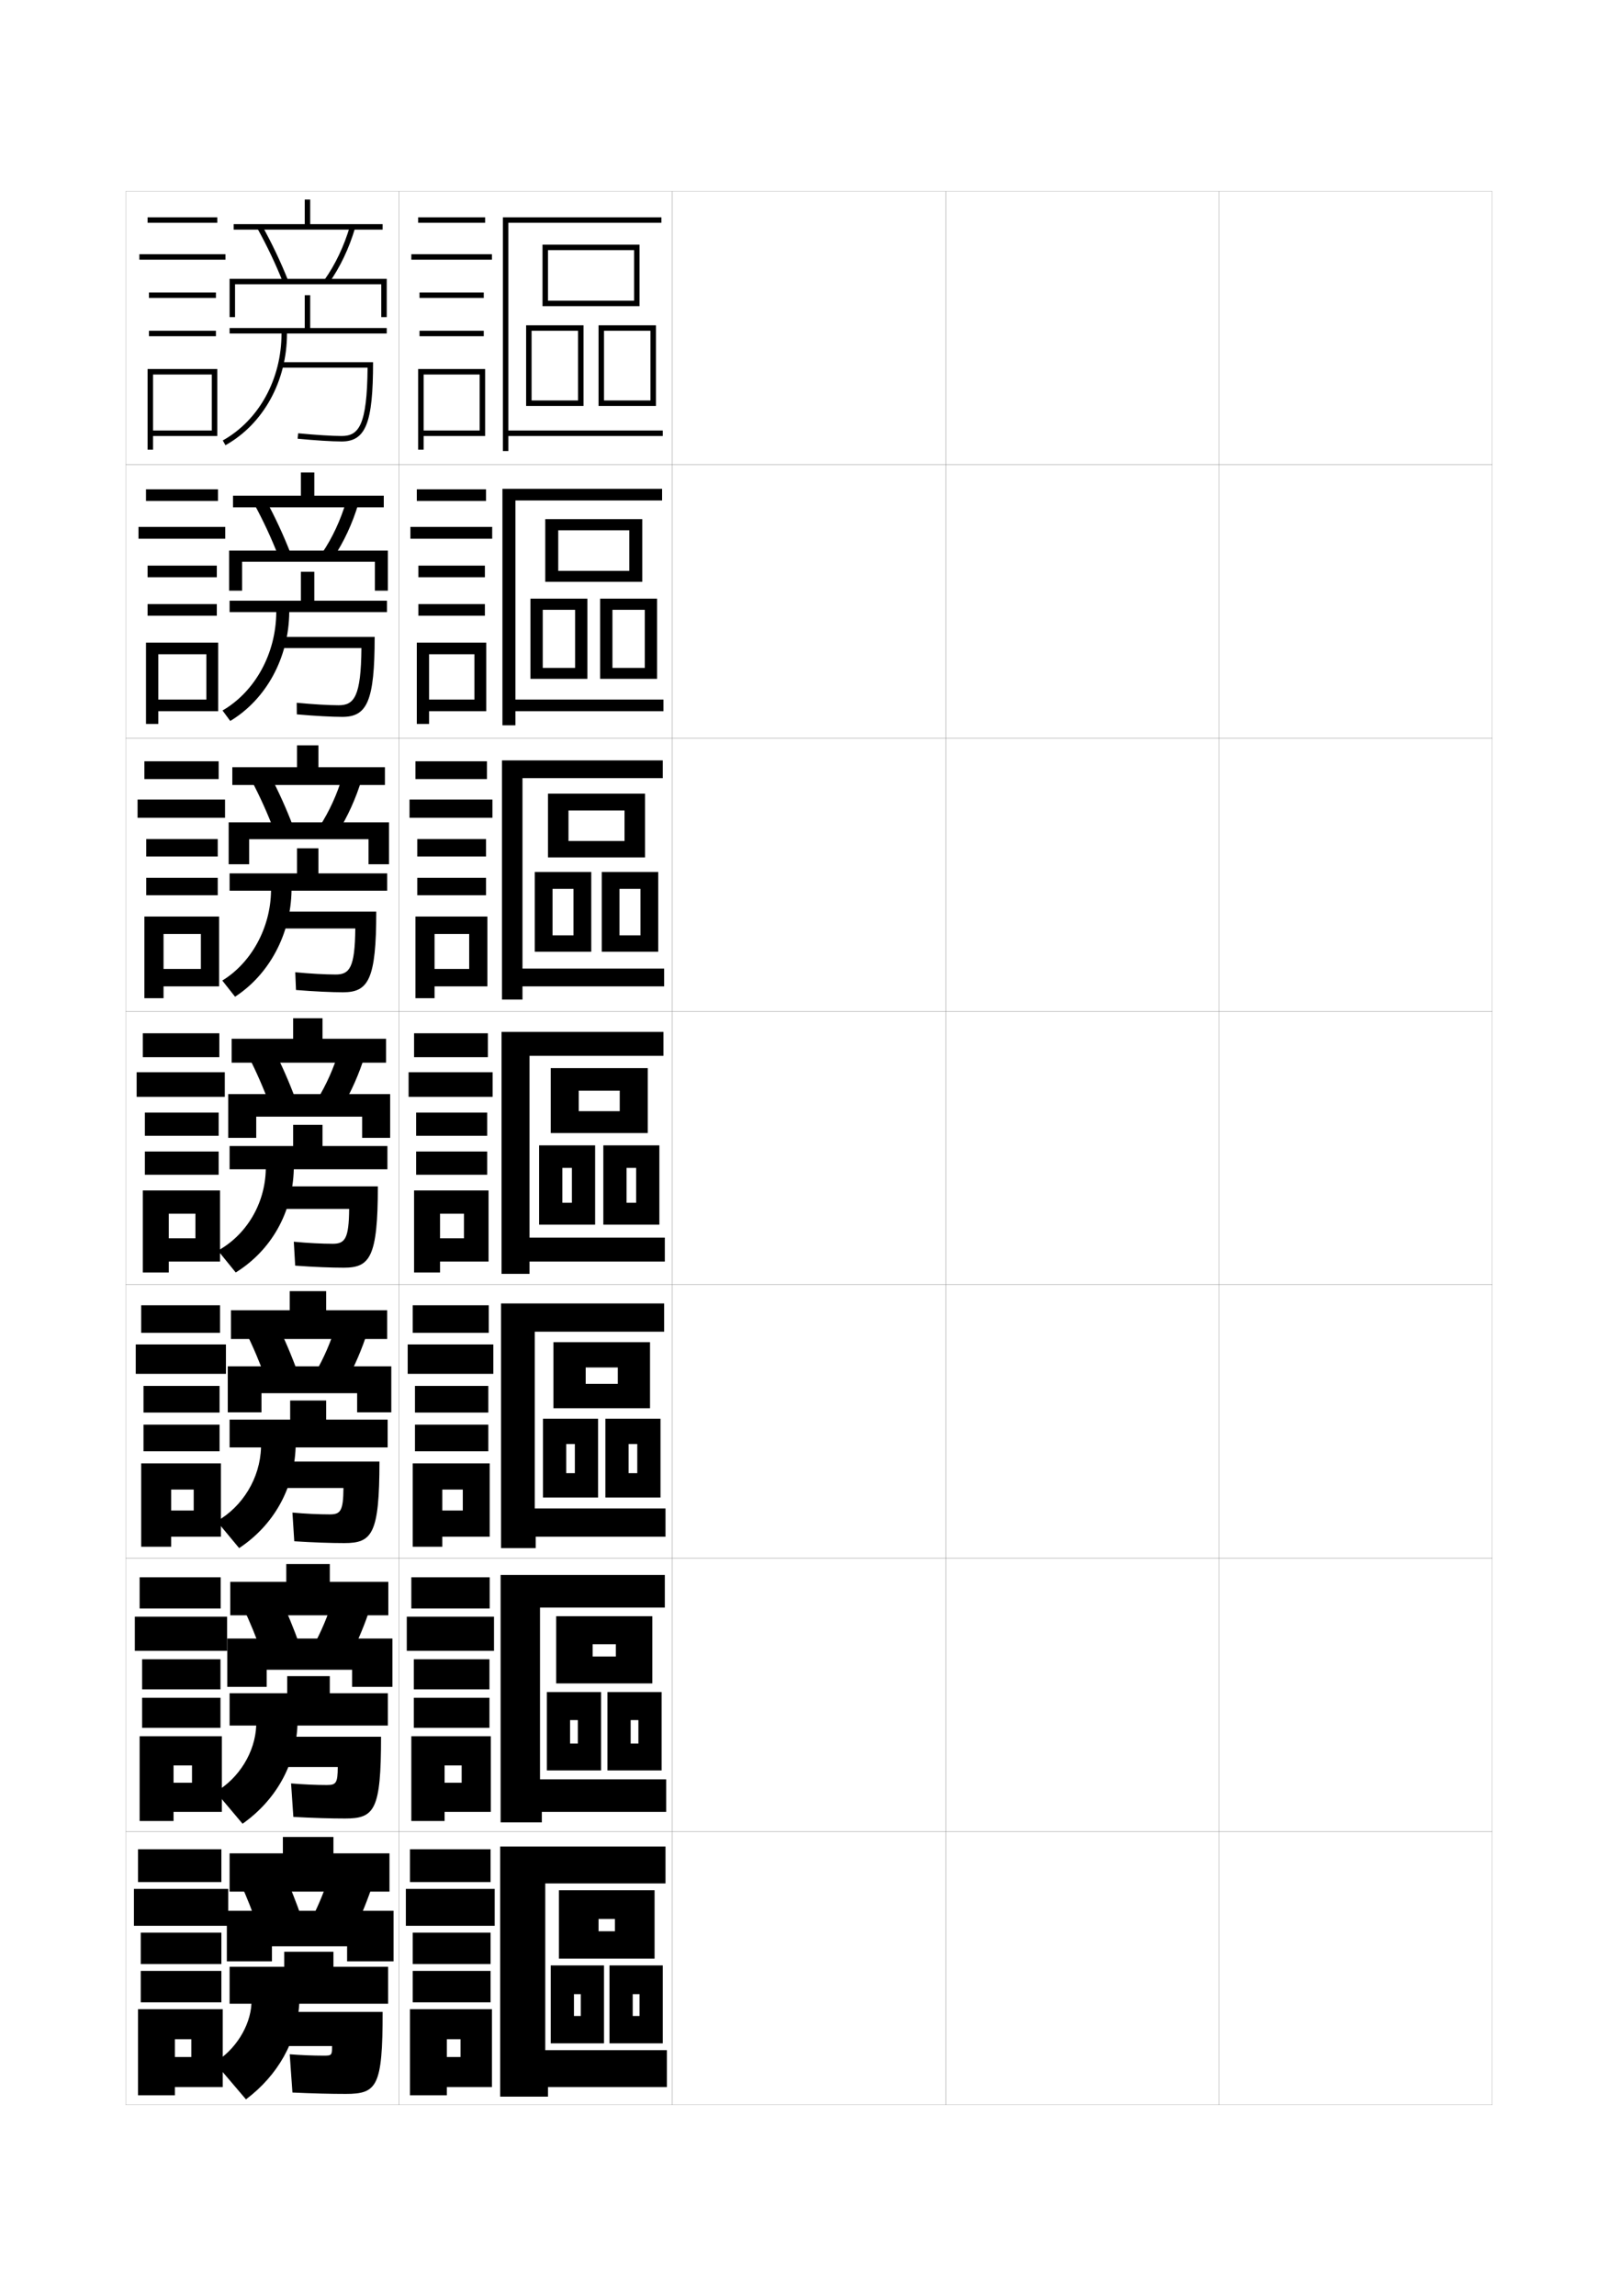 <?xml version="1.0" encoding="utf-8"?>
<!-- Generator: Adobe Illustrator 15.0.2, SVG Export Plug-In . SVG Version: 6.00 Build 0)  -->
<!DOCTYPE svg PUBLIC "-//W3C//DTD SVG 1.1//EN" "http://www.w3.org/Graphics/SVG/1.1/DTD/svg11.dtd">
<svg version="1.1" id="glyphs" xmlns="http://www.w3.org/2000/svg" xmlns:xlink="http://www.w3.org/1999/xlink" x="0px" y="0px"
	 width="592px" height="840px" viewBox="0 0 592 840" enable-background="new 0 0 592 840" xml:space="preserve">
<g>
	<rect x="46" y="70" fill="none" stroke="#999999" stroke-width="0.1" width="100" height="100"/>
	<rect x="46" y="170" fill="none" stroke="#999999" stroke-width="0.1" width="100" height="100"/>
	<rect x="46" y="270" fill="none" stroke="#999999" stroke-width="0.1" width="100" height="100"/>
	<rect x="46" y="370" fill="none" stroke="#999999" stroke-width="0.1" width="100" height="100"/>
	<rect x="46" y="470" fill="none" stroke="#999999" stroke-width="0.1" width="100" height="100"/>
	<rect x="46" y="570" fill="none" stroke="#999999" stroke-width="0.1" width="100" height="100"/>
	<rect x="46" y="670" fill="none" stroke="#999999" stroke-width="0.1" width="100" height="100"/>
	<rect x="146" y="70" fill="none" stroke="#999999" stroke-width="0.1" width="100" height="100"/>
	<rect x="146" y="170" fill="none" stroke="#999999" stroke-width="0.1" width="100" height="100"/>
	<rect x="146" y="270" fill="none" stroke="#999999" stroke-width="0.1" width="100" height="100"/>
	<rect x="146" y="370" fill="none" stroke="#999999" stroke-width="0.1" width="100" height="100"/>
	<rect x="146" y="470" fill="none" stroke="#999999" stroke-width="0.1" width="100" height="100"/>
	<rect x="146" y="570" fill="none" stroke="#999999" stroke-width="0.1" width="100" height="100"/>
	<rect x="146" y="670" fill="none" stroke="#999999" stroke-width="0.1" width="100" height="100"/>
	<rect x="246" y="70" fill="none" stroke="#999999" stroke-width="0.1" width="100" height="100"/>
	<rect x="246" y="170" fill="none" stroke="#999999" stroke-width="0.1" width="100" height="100"/>
	<rect x="246" y="270" fill="none" stroke="#999999" stroke-width="0.1" width="100" height="100"/>
	<rect x="246" y="370" fill="none" stroke="#999999" stroke-width="0.1" width="100" height="100"/>
	<rect x="246" y="470" fill="none" stroke="#999999" stroke-width="0.1" width="100" height="100"/>
	<rect x="246" y="570" fill="none" stroke="#999999" stroke-width="0.1" width="100" height="100"/>
	<rect x="246" y="670" fill="none" stroke="#999999" stroke-width="0.1" width="100" height="100"/>
	<rect x="346" y="70" fill="none" stroke="#999999" stroke-width="0.1" width="100" height="100"/>
	<rect x="346" y="170" fill="none" stroke="#999999" stroke-width="0.1" width="100" height="100"/>
	<rect x="346" y="270" fill="none" stroke="#999999" stroke-width="0.1" width="100" height="100"/>
	<rect x="346" y="370" fill="none" stroke="#999999" stroke-width="0.1" width="100" height="100"/>
	<rect x="346" y="470" fill="none" stroke="#999999" stroke-width="0.1" width="100" height="100"/>
	<rect x="346" y="570" fill="none" stroke="#999999" stroke-width="0.1" width="100" height="100"/>
	<rect x="346" y="670" fill="none" stroke="#999999" stroke-width="0.1" width="100" height="100"/>
	<rect x="446" y="70" fill="none" stroke="#999999" stroke-width="0.1" width="100" height="100"/>
	<rect x="446" y="170" fill="none" stroke="#999999" stroke-width="0.1" width="100" height="100"/>
	<rect x="446" y="270" fill="none" stroke="#999999" stroke-width="0.1" width="100" height="100"/>
	<rect x="446" y="370" fill="none" stroke="#999999" stroke-width="0.1" width="100" height="100"/>
	<rect x="446" y="470" fill="none" stroke="#999999" stroke-width="0.1" width="100" height="100"/>
	<rect x="446" y="570" fill="none" stroke="#999999" stroke-width="0.1" width="100" height="100"/>
	<rect x="446" y="670" fill="none" stroke="#999999" stroke-width="0.1" width="100" height="100"/>
</g>
<g>
	<rect x="54" y="79.5" width="25.5" height="2"/>
	<rect x="51" y="93" width="31.5" height="2"/>
	<rect x="54.5" y="107" width="24.5" height="2"/>
	<rect x="54.5" y="121" width="24.5" height="2"/>
	<polygon points="79.5,159.5 79.5,135 54,135 54,164.5 56,164.5 56,137 77.5,137 77.5,157.5 56,157.5 56,159.5 	"/>
</g>
<g>
	<g>
		<rect x="53.417" y="179" width="26.333" height="4.25"/>
		<rect x="50.667" y="192.75" width="31.75" height="4.333"/>
		<rect x="54" y="206.917" width="25.333" height="4.25"/>
		<rect x="54" y="221" width="25.333" height="4.25"/>
		<polygon points="79.833,260.167 79.833,235.083 53.417,235.083 53.417,264.833 
			57.917,264.833 57.917,239.333 75.5,239.333 75.5,255.917 57.917,255.917 
			57.917,260.167 		"/>
	</g>
	<g>
		<rect x="52.833" y="278.5" width="27.167" height="6.5"/>
		<rect x="50.333" y="292.5" width="32" height="6.667"/>
		<rect x="53.5" y="306.958" width="26.167" height="6.375"/>
		<rect x="53.5" y="321.125" width="26.167" height="6.375"/>
		<polygon points="80.167,360.833 80.167,335.292 52.833,335.292 52.833,365.167 
			59.833,365.167 59.833,341.667 73.5,341.667 73.5,354.458 59.833,354.458 
			59.833,360.833 		"/>
	</g>
	<g>
		<rect x="52.25" y="378" width="28" height="8.75"/>
		<rect x="50" y="392.25" width="32.25" height="9"/>
		<rect x="53" y="407" width="27" height="8.5"/>
		<rect x="53" y="421.25" width="27" height="8.5"/>
		<polygon points="80.5,461.5 80.5,435.5 52.25,435.5 52.25,465.5 61.75,465.5 61.75,444 71.5,444 71.5,453 61.75,453 61.75,461.5 
					"/>
	</g>
	<g>
		<rect x="51.667" y="477.5" width="28.833" height="10.084"/>
		<rect x="49.667" y="491.834" width="33" height="10.75"/>
		<rect x="52.5" y="507" width="27.833" height="9.75"/>
		<rect x="52.5" y="521.166" width="27.833" height="9.75"/>
		<polygon points="80.833,562.166 80.833,535.334 51.667,535.334 51.667,565.834 
			62.625,565.834 62.625,544.916 70.875,544.916 70.875,552.584 62.625,552.584 62.625,562.166 		"/>
	</g>
	<g>
		<rect x="51.083" y="577" width="29.667" height="11.417"/>
		<rect x="49.333" y="591.417" width="33.75" height="12.5"/>
		<rect x="52" y="607" width="28.667" height="11"/>
		<rect x="52" y="621.083" width="28.667" height="11"/>
		<polygon points="81.167,662.833 81.167,635.167 51.083,635.167 51.083,666.167 63.5,666.167 
			63.5,645.833 70.25,645.833 70.25,652.167 63.5,652.167 63.5,662.833 		"/>
	</g>
</g>
<g>
	<rect x="50.5" y="676.5" width="30.5" height="12"/>
	<rect x="49" y="691" width="34.5" height="13.5"/>
	<rect x="51.5" y="707" width="29.5" height="11.5"/>
	<rect x="51.5" y="721" width="29.5" height="11.5"/>
	<polygon points="81.5,763.5 81.5,735 50.5,735 50.5,766.5 64,766.5 64,746 70,746 70,752.5 64,752.5 64,763.5 	"/>
</g>
<g>
	<g>
		<rect x="111.5" y="73" width="2" height="10"/>
		<rect x="85.5" y="82" width="54.5" height="2"/>
		<path d="M94.126,83.486c3.551,6.381,6.729,13.07,9.445,19.884l1.857-0.74
			c-2.748-6.894-5.963-13.661-9.555-20.116L94.126,83.486z"/>
		<path d="M118.686,102.42l1.629,1.16c4.104-5.764,7.438-12.783,9.645-20.299
			l-1.919-0.562C125.896,90.022,122.661,96.836,118.686,102.42z"/>
		<polygon points="86,104 139.5,104 139.5,116 141.5,116 141.5,102 84,102 84,116 86,116 		"/>
		<path d="M113.5,120v-12h-2v12H84v2h19c0,16.714-8.234,31.707-21.488,39.127l0.977,1.746
			C96.374,155.099,105,139.438,105,122h36.5v-2H113.5z"/>
		<path d="M102.5,132.5v2h31.991c-0.179,21.189-3.247,25-9.491,25
			c-3.418,0-9.512-0.382-15.904-0.995l-0.191,1.99
			C115.355,161.115,121.523,161.5,125,161.5c8.813,0,11.5-6.775,11.5-29H102.5z"/>
	</g>
	<g>
		<rect x="110.083" y="172.833" width="4.917" height="9.834"/>
		<rect x="85.25" y="181.333" width="55.167" height="4.25"/>
		<path d="M97.229,182.845c3.408,6.259,6.499,12.931,9.129,19.68l-4.382,1.201
			c-2.582-6.628-5.614-13.186-8.954-19.32L97.229,182.845z"/>
		<path d="M131.133,184.234c-2.147,7.211-5.347,14.09-9.204,19.832l-4.107-1.717
			c3.756-5.525,6.824-12.107,8.879-19.084L131.133,184.234z"/>
		<polygon points="88.583,205.5 88.583,216.083 83.833,216.083 83.833,201.417 
			141.917,201.417 141.917,216.083 137.167,216.083 137.167,205.5 		"/>
		<path d="M110.083,209.167V219.75H84v4.167h17.083C101,239.143,93.302,253,81.425,259.918
			l2.817,3.831c13.153-7.912,21.45-23.094,21.591-39.833h35.75V219.75H115v-10.583
			H110.083z"/>
		<path d="M101.417,233v4.083h30.827C132.095,254.854,129.564,258,123.917,258
			c-3.538,0-9.435-0.342-15.354-0.913l0.04,4.243
			C115.202,261.912,121.456,262.25,125.25,262.25c9.047,0,11.833-5.724,11.833-29.25H101.417z"/>
	</g>
	<g>
		<rect x="108.667" y="272.667" width="7.833" height="9.667"/>
		<rect x="85" y="280.667" width="55.833" height="6.5"/>
		<path d="M98.583,283.176c3.225,6.063,6.191,12.639,8.703,19.244l-6.906,1.661
			c-2.448-6.443-5.335-12.867-8.463-18.756L98.583,283.176z"/>
		<path d="M132.306,285.188c-2.089,6.906-5.152,13.646-8.763,19.366l-6.586-2.273
			c3.537-5.467,6.437-11.818,8.403-18.467L132.306,285.188z"/>
		<polygon points="91.167,307 91.167,316.167 83.667,316.167 83.667,300.833 142.333,300.833 
			142.333,316.167 134.833,316.167 134.833,307 		"/>
		<path d="M108.667,310.333V319.5H84v6.333h15.167
			c-0.166,13.738-7.329,26.461-17.829,32.876l4.659,5.916
			c12.42-8.049,20.389-22.751,20.67-38.792h35V319.5H116.5v-9.167H108.667z"/>
		<path d="M100.333,333.5v6.167h29.664C129.877,354.02,127.884,356.5,122.833,356.5
			c-3.658,0-9.357-0.301-14.802-0.832l0.27,6.497C115.048,362.709,121.389,363,125.5,363
			c9.281,0,12.167-4.672,12.167-29.5H100.333z"/>
	</g>
</g>
<g>
	<g>
		<rect x="103.5" y="672" width="18.5" height="9"/>
		<rect x="84" y="678" width="58.5" height="14"/>
		<path d="M103.5,684.5c2.493,5.279,4.959,11.472,7,17.5l-16,3.5
			c-1.914-5.701-4.218-11.593-6.5-16.5L103.5,684.5z"/>
		<path d="M136.5,689c-1.854,5.688-4.373,11.865-7,17.5L114,702c2.66-5.233,4.889-10.66,6.5-16
			L136.5,689z"/>
		<polygon points="99.5,712 99.5,717.5 83,717.5 83,699 144,699 144,717.5 127,717.5 127,712 		"/>
		<path d="M104,714v5.5H84V733h8c-0.451,8.291-5.92,16.961-13.5,21.5L90,768
			c11.725-8.863,18.678-21.187,19.5-35H142v-13.5h-20V714H104z"/>
		<path d="M126.5,766c11.462,0,13.5-2.733,13.5-30H96v12.5h25.5c0,3.364-0.144,3.5-3,3.5
			c-4.137,0-8.391-0.183-12.5-0.5l1,14C114.339,765.839,121.12,766,126.5,766z"/>
	</g>
	<g>
		<rect x="104.75" y="572.167" width="15.917" height="9.166"/>
		<rect x="84.25" y="578.667" width="57.833" height="12.249"/>
		<path d="M102.312,584.169c2.676,5.475,5.267,11.763,7.426,17.936l-13.81,3.04
			c-2.047-5.887-4.498-11.911-6.991-17.063L102.312,584.169z"/>
		<path d="M135.493,588.047c-1.913,5.992-4.568,12.31-7.44,17.967l-13.355-3.943
			c2.879-5.293,5.276-10.95,6.976-16.617L135.493,588.047z"/>
		<polygon points="97.583,610.833 97.583,617.083 83.167,617.083 83.167,599.417 
			143.583,599.417 143.583,617.083 128.833,617.083 128.833,610.833 		"/>
		<path d="M105.083,613.167v6.249H84V631.25H93.75c-0.386,9.78-6.344,19.316-14.833,24.25
			l9.833,11.667c12.134-8.588,19.391-21.409,20.083-35.917h33.083v-11.834h-21.25
			v-6.249H105.083z"/>
		<path d="M97.083,635.333v11.084h26.5c-0.03,5.887-0.611,6.583-4,6.583
			c-4.017,0-8.687-0.209-13.083-0.583l0.833,12.249
			C114.523,665.062,121.187,665.25,126.25,665.25c10.812,0,13.167-3.029,13.167-29.917H97.083z"/>
	</g>
	<g>
		<rect x="106" y="472.333" width="13.333" height="9.334"/>
		<rect x="84.5" y="479.333" width="57.167" height="10.5"/>
		<path d="M101.125,483.838c2.859,5.671,5.575,12.055,7.852,18.372l-11.62,2.58
			c-2.181-6.072-4.776-12.229-7.482-17.628L101.125,483.838z"/>
		<path d="M134.486,487.094c-1.971,6.297-4.762,12.755-7.881,18.433l-11.21-3.387
			c3.099-5.351,5.663-11.238,7.452-17.233L134.486,487.094z"/>
		<polygon points="95.667,509.667 95.667,516.667 83.333,516.667 83.333,499.833 
			143.167,499.833 143.167,516.667 130.667,516.667 130.667,509.667 		"/>
		<path d="M106.167,512.333v7H84V529.5h11.5c-0.32,11.27-6.768,21.673-16.167,27L87.5,566.333
			c12.543-8.311,20.105-21.63,20.667-36.833h33.667v-10.167h-22.5v-7H106.167z"/>
		<path d="M98.167,534.667v9.666h27.5c-0.061,8.411-1.078,9.667-5,9.667
			c-3.897,0-8.983-0.234-13.667-0.667l0.667,10.5C114.709,564.284,121.255,564.5,126,564.5
			c10.164,0,12.833-3.324,12.833-29.833H98.167z"/>
	</g>
	<g>
		<rect x="107.25" y="372.5" width="10.75" height="9.5"/>
		<rect x="84.75" y="380" width="56.5" height="8.75"/>
		<path d="M99.938,383.507c3.042,5.867,5.883,12.347,8.277,18.808l-9.43,2.121
			c-2.314-6.258-5.056-12.549-7.973-18.192L99.938,383.507z"/>
		<path d="M133.479,386.141c-2.03,6.602-4.957,13.2-8.322,18.899l-9.064-2.83
			c3.317-5.409,6.05-11.528,7.927-17.851L133.479,386.141z"/>
		<polygon points="93.75,408.5 93.75,416.25 83.5,416.25 83.5,400.25 142.75,400.25 142.75,416.25 132.5,416.25 132.5,408.5 		"/>
		<path d="M107.25,411.5v7.75H84v8.5h13.25c-0.255,12.759-7.191,24.029-17.5,29.75l6.5,8
			c12.953-8.034,20.818-21.853,21.25-37.75h34.25v-8.5H118v-7.75H107.25z"/>
		<path d="M99.25,434v8.25h28.5c-0.091,10.935-1.546,12.75-6,12.75c-3.777,0-9.28-0.261-14.25-0.75
			L108,463c6.894,0.507,13.322,0.75,17.75,0.75c9.515,0,12.5-3.62,12.5-29.75H99.25z"/>
	</g>
</g>
<g>
	<polygon points="242.5,157.5 186,157.5 186,81.5 242,81.5 242,79.5 184,79.5 184,165 186,165 186,159.5 242.5,159.5 	"/>
	<polygon points="234,112 200.5,112 200.5,110 232,110 232,91.5 200.5,91.5 200.5,112 198.5,112 198.5,89.5 234,89.5 	"/>
	<polygon points="213.5,148.5 194.5,148.5 194.5,146.5 211.5,146.5 211.5,121 194.5,121 194.5,148.5 192.5,148.5 192.5,119 
		213.5,119 	"/>
	<polygon points="240,148.5 221,148.5 221,146.5 238,146.5 238,121 221,121 221,148.5 219,148.5 219,119 240,119 	"/>
</g>
<g>
	<g>
		<polygon points="188.583,265.333 183.833,265.333 183.833,178.833 242.25,178.833 
			242.25,183.083 188.583,183.083 188.583,255.917 242.75,255.917 242.75,260.166 
			188.583,260.166 		"/>
		<polygon points="235,212.833 204.25,212.833 204.25,208.833 230.25,208.833 230.25,194 
			204.25,194 204.25,212.833 199.5,212.833 199.5,189.917 235,189.917 		"/>
		<polygon points="210.417,223.083 198.583,223.083 198.583,248.333 194.083,248.333 
			194.083,219 214.917,219 214.917,248.333 198.583,248.333 198.583,244.333 
			210.417,244.333 		"/>
		<polygon points="235.917,223.083 224.083,223.083 224.083,248.333 219.583,248.333 
			219.583,219 240.417,219 240.417,248.333 224.083,248.333 224.083,244.333 
			235.917,244.333 		"/>
	</g>
	<g>
		<polygon points="191.167,365.667 183.667,365.667 183.667,278.167 242.5,278.167 242.5,284.667 
			191.167,284.667 191.167,354.333 243,354.333 243,360.833 191.167,360.833 		"/>
		<polygon points="236,313.667 208,313.667 208,307.667 228.5,307.667 228.5,296.5 208,296.5 208,313.667 
			200.5,313.667 200.5,290.333 236,290.333 		"/>
		<polygon points="209.833,325.167 202.166,325.167 202.166,348.167 195.667,348.167 
			195.667,319 216.333,319 216.333,348.167 202.166,348.167 202.166,342.167 
			209.833,342.167 		"/>
		<polygon points="234.333,325.167 226.667,325.167 226.667,348.167 220.167,348.167 
			220.167,319 240.833,319 240.833,348.167 226.667,348.167 226.667,342.167 
			234.333,342.167 		"/>
	</g>
	<g>
		<polygon points="193.75,466 183.5,466 183.5,377.5 242.75,377.5 242.75,386.25 193.75,386.25 193.75,452.75 243.25,452.75 
			243.25,461.5 193.75,461.5 		"/>
		<polygon points="237,414.5 211.75,414.5 211.75,406.5 226.75,406.5 226.75,399 211.75,399 211.75,414.5 201.5,414.5 201.5,390.75 
			237,390.75 		"/>
		<polygon points="209.25,427.25 205.75,427.25 205.75,448 197.25,448 197.25,419 217.75,419 217.75,448 205.75,448 205.75,440 
			209.25,440 		"/>
		<polygon points="232.75,427.25 229.25,427.25 229.25,448 220.75,448 220.75,419 241.25,419 241.25,448 229.25,448 229.25,440 
			232.75,440 		"/>
	</g>
	<g>
		<polygon points="196,566.333 183.333,566.333 183.333,476.833 243,476.833 243,487.166 
			195.667,487.166 195.667,551.834 243.5,551.834 243.5,562.167 196,562.167 		"/>
		<polygon points="237.833,515.166 214.292,515.166 214.292,506.25 226.042,506.25 226.042,500.25 
			214.292,500.25 214.292,515.166 202.5,515.166 202.5,491 237.833,491 		"/>
		<polygon points="210.333,528.25 207.167,528.25 207.167,547.833 198.667,547.833 198.667,519 
			218.833,519 218.833,547.833 207.167,547.833 207.167,538.916 210.333,538.916 		"/>
		<polygon points="233.167,528.25 230,528.25 230,547.833 221.5,547.833 221.5,519 241.667,519 
			241.667,547.833 230,547.833 230,538.916 233.167,538.916 		"/>
	</g>
	<g>
		<polygon points="198.25,666.666 183.167,666.666 183.167,576.166 243.25,576.166 243.25,588.083 
			197.583,588.083 197.583,650.917 243.75,650.917 243.75,662.834 198.25,662.834 		"/>
		<polygon points="238.667,615.833 216.833,615.833 216.833,606 225.333,606 225.333,601.5 
			216.833,601.5 216.833,615.833 203.5,615.833 203.5,591.25 238.667,591.25 		"/>
		<polygon points="211.417,629.25 208.583,629.25 208.583,647.666 200.083,647.666 200.083,619 
			219.917,619 219.917,647.666 208.583,647.666 208.583,637.833 211.417,637.833 		"/>
		<polygon points="233.583,629.25 230.75,629.25 230.75,647.666 222.25,647.666 222.25,619 242.083,619 
			242.083,647.666 230.75,647.666 230.75,637.833 233.583,637.833 		"/>
	</g>
</g>
<g>
	<polygon points="200.5,767 183,767 183,675.5 243.5,675.5 243.5,689 199.5,689 199.5,750 244,750 244,763.5 200.5,763.5 	"/>
	<polygon points="219,716.5 204.5,716.5 204.5,691.5 239.5,691.5 239.5,716.5 219,716.5 219,706.5 225,706.5 225,702 219,702 	"/>
	<polygon points="212.5,729.5 210,729.5 210,747.5 201.5,747.5 201.5,719 221,719 221,747.5 210,747.5 210,737.5 212.5,737.5 	"/>
	<polygon points="234,729.5 231.5,729.5 231.5,747.5 223,747.5 223,719 242.5,719 242.5,747.5 231.5,747.5 231.5,737.5 234,737.5 	
		"/>
</g>
<g>
	<rect x="153" y="79.5" width="24.5" height="2"/>
	<rect x="150.5" y="93" width="29.5" height="2"/>
	<rect x="153.5" y="107" width="23.5" height="2"/>
	<rect x="153.5" y="121" width="23.5" height="2"/>
	<polygon points="155,157.5 155,159.5 177.5,159.5 177.5,135 153,135 153,164.5 155,164.5 155,137 175.5,137 175.5,157.5 	"/>
</g>
<g>
	<g>
		<rect x="152.5" y="179" width="25.333" height="4.25"/>
		<rect x="150.166" y="192.75" width="29.917" height="4.333"/>
		<rect x="153.083" y="206.917" width="24.333" height="4.25"/>
		<rect x="153.083" y="221" width="24.333" height="4.25"/>
		<polygon points="177.916,260.167 177.916,235.083 152.5,235.083 152.5,264.833 157,264.833 
			157,239.333 173.583,239.333 173.583,255.917 157,255.917 157,260.167 		"/>
	</g>
	<g>
		<rect x="152" y="278.5" width="26.167" height="6.5"/>
		<rect x="149.833" y="292.5" width="30.333" height="6.667"/>
		<rect x="152.667" y="306.958" width="25.167" height="6.375"/>
		<rect x="152.667" y="321.125" width="25.167" height="6.375"/>
		<polygon points="178.333,360.833 178.333,335.292 152,335.292 152,365.167 159,365.167 
			159,341.667 171.667,341.667 171.667,354.458 159,354.458 159,360.833 		"/>
	</g>
	<g>
		<rect x="151.5" y="378" width="27" height="8.75"/>
		<rect x="149.5" y="392.25" width="30.75" height="9"/>
		<rect x="152.25" y="407" width="26" height="8.5"/>
		<rect x="152.25" y="421.25" width="26" height="8.5"/>
		<polygon points="178.75,461.5 178.75,435.5 151.5,435.5 151.5,465.5 161,465.5 161,444 169.75,444 169.75,453 161,453 161,461.5 
					"/>
	</g>
	<g>
		<rect x="151" y="477.5" width="27.833" height="10.084"/>
		<rect x="149.167" y="491.834" width="31.333" height="10.75"/>
		<rect x="151.833" y="507" width="26.834" height="9.75"/>
		<rect x="151.833" y="521.166" width="26.834" height="9.75"/>
		<polygon points="179.167,562.166 179.167,535.334 151,535.334 151,565.834 161.833,565.834 
			161.833,544.916 169.333,544.916 169.333,552.584 161.833,552.584 161.833,562.166 		"/>
	</g>
	<g>
		<rect x="150.5" y="577" width="28.666" height="11.417"/>
		<rect x="148.834" y="591.417" width="31.916" height="12.5"/>
		<rect x="151.416" y="607" width="27.668" height="11"/>
		<rect x="151.416" y="621.083" width="27.668" height="11"/>
		<polygon points="179.584,662.833 179.584,635.167 150.5,635.167 150.5,666.167 162.667,666.167 
			162.667,645.833 168.916,645.833 168.916,652.167 162.667,652.167 162.667,662.833 		"/>
	</g>
</g>
<g>
	<rect x="150" y="676.5" width="29.5" height="12"/>
	<rect x="148.5" y="691" width="32.5" height="13.5"/>
	<rect x="151" y="707" width="28.5" height="11.5"/>
	<rect x="151" y="721" width="28.5" height="11.5"/>
	<polygon points="180,763.5 180,735 150,735 150,766.5 163.5,766.5 163.5,746 168.5,746 168.5,752.5 163.5,752.5 163.5,763.5 	"/>
</g>
</svg>
